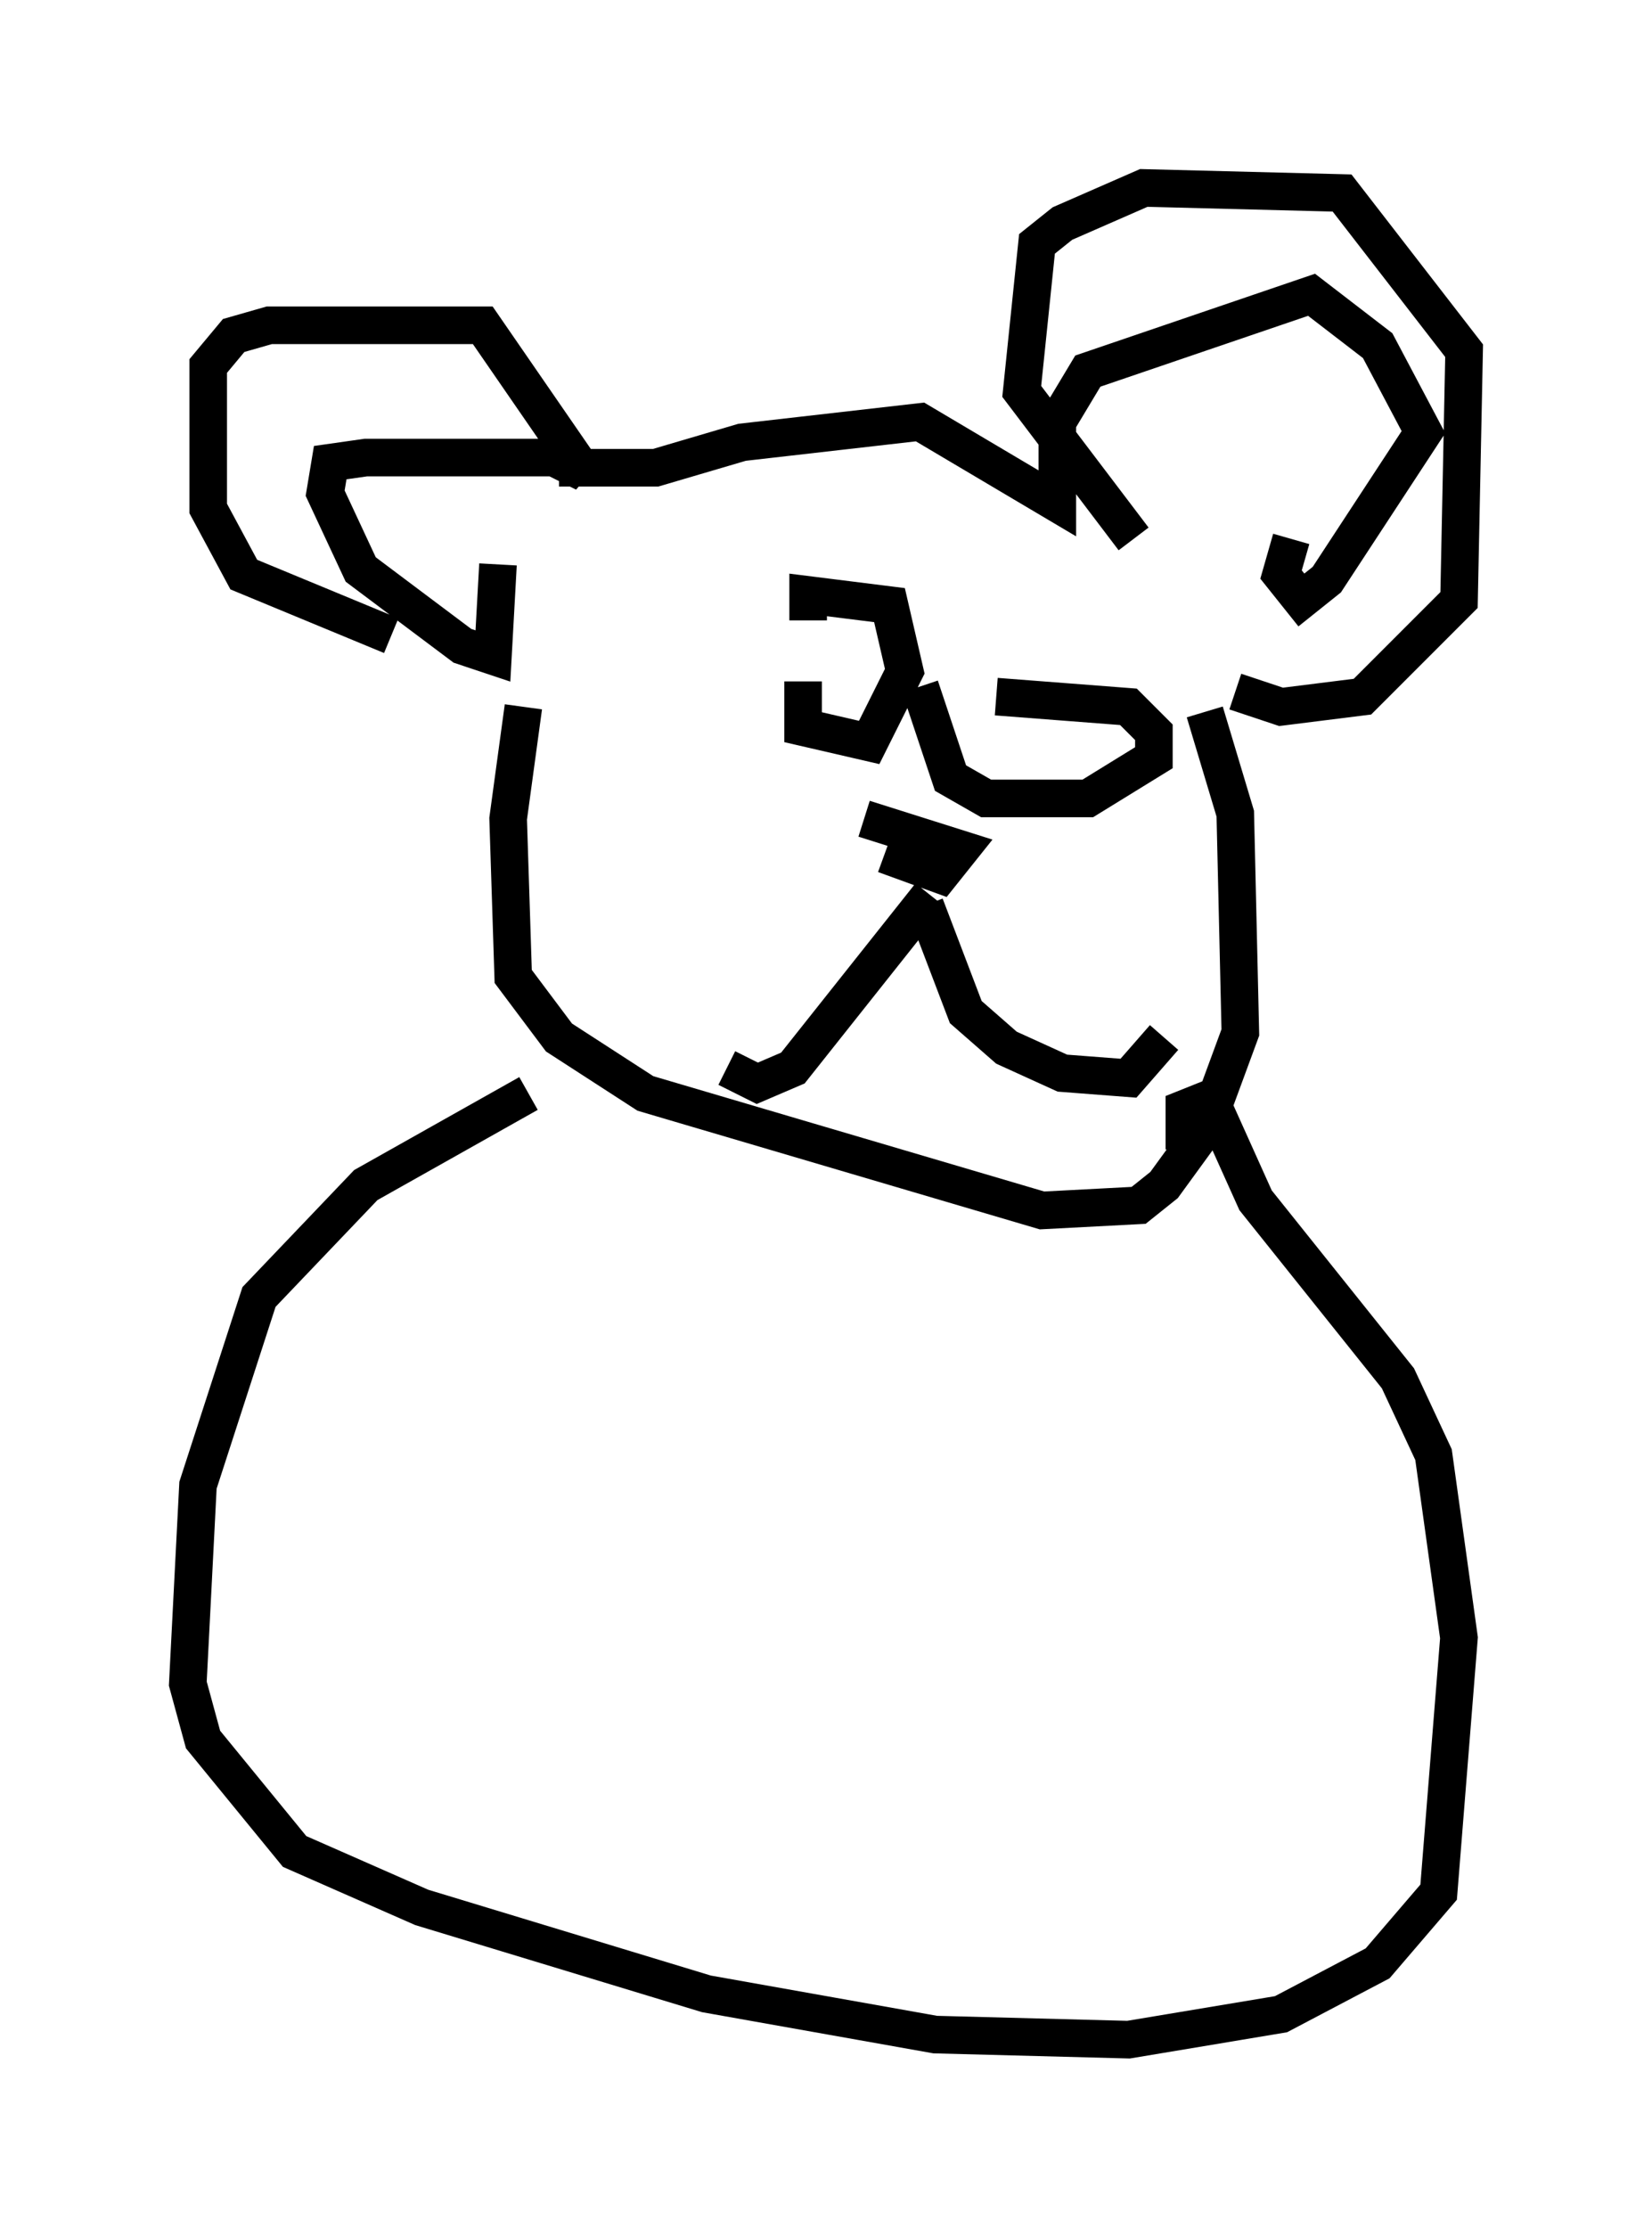 <?xml version="1.0" encoding="utf-8" ?>
<svg baseProfile="full" height="59.255" version="1.1" width="43.964" xmlns="http://www.w3.org/2000/svg" xmlns:ev="http://www.w3.org/2001/xml-events" xmlns:xlink="http://www.w3.org/1999/xlink"><defs /><rect fill="white" height="59.255" width="43.964" x="0" y="0" /><path d="M12.848, 16.908 m-2.436, 0.0 l-3.924, -1.624 -0.947, -1.759 l0.0, -3.789 0.677, -0.812 l0.947, -0.271 5.683, 0.0 l2.706, 3.924 -0.812, -0.406 l-5.007, 0.0 -0.947, 0.135 l-0.135, 0.812 0.947, 2.03 l2.706, 2.03 0.812, 0.271 l0.135, -2.436 m1.624, -2.571 l2.571, 0.0 2.3, -0.677 l4.736, -0.541 3.654, 2.165 l0.0, -2.165 0.812, -1.353 l5.954, -2.03 1.759, 1.353 l1.218, 2.3 -2.571, 3.924 l-0.677, 0.541 -0.541, -0.677 l0.271, -0.947 m-4.195, 0.0 l-2.977, -3.924 0.406, -3.924 l0.677, -0.541 2.165, -0.947 l5.277, 0.135 3.248, 4.195 l-0.135, 6.631 -2.571, 2.571 l-2.165, 0.271 -1.218, -0.406 m-9.337, 4.33 l1.488, 0.541 0.541, -0.677 l-2.571, -0.812 m1.759, 2.03 l-3.654, 4.601 -0.947, 0.406 l-0.812, -0.406 m5.277, -4.33 l1.083, 2.842 1.083, 0.947 l1.488, 0.677 1.759, 0.135 l0.947, -1.083 m-9.607, -9.472 l0.0, 1.218 1.759, 0.406 l0.947, -1.894 -0.406, -1.759 l-2.165, -0.271 0.0, 0.677 m2.977, 1.759 l0.812, 2.436 0.947, 0.541 l2.706, 0.0 1.759, -1.083 l0.0, -0.677 -0.677, -0.677 l-3.518, -0.271 m-12.584, 0.271 l-0.406, 2.977 0.135, 4.195 l1.218, 1.624 2.3, 1.488 l10.555, 3.112 2.571, -0.135 l0.677, -0.541 1.083, -1.488 l0.947, -2.571 -0.135, -5.819 l-0.812, -2.706 m-17.997, 10.149 l-4.33, 2.436 -2.842, 2.977 l-1.624, 5.007 -0.271, 5.277 l0.406, 1.488 2.436, 2.977 l3.383, 1.488 7.578, 2.3 l6.089, 1.083 5.142, 0.135 l4.059, -0.677 2.571, -1.353 l1.624, -1.894 0.541, -6.766 l-0.677, -4.871 -0.947, -2.03 l-3.789, -4.736 -1.218, -2.706 l-0.677, 0.271 0.0, 1.083 " fill="none" stroke="black" stroke-width="1" /></svg>